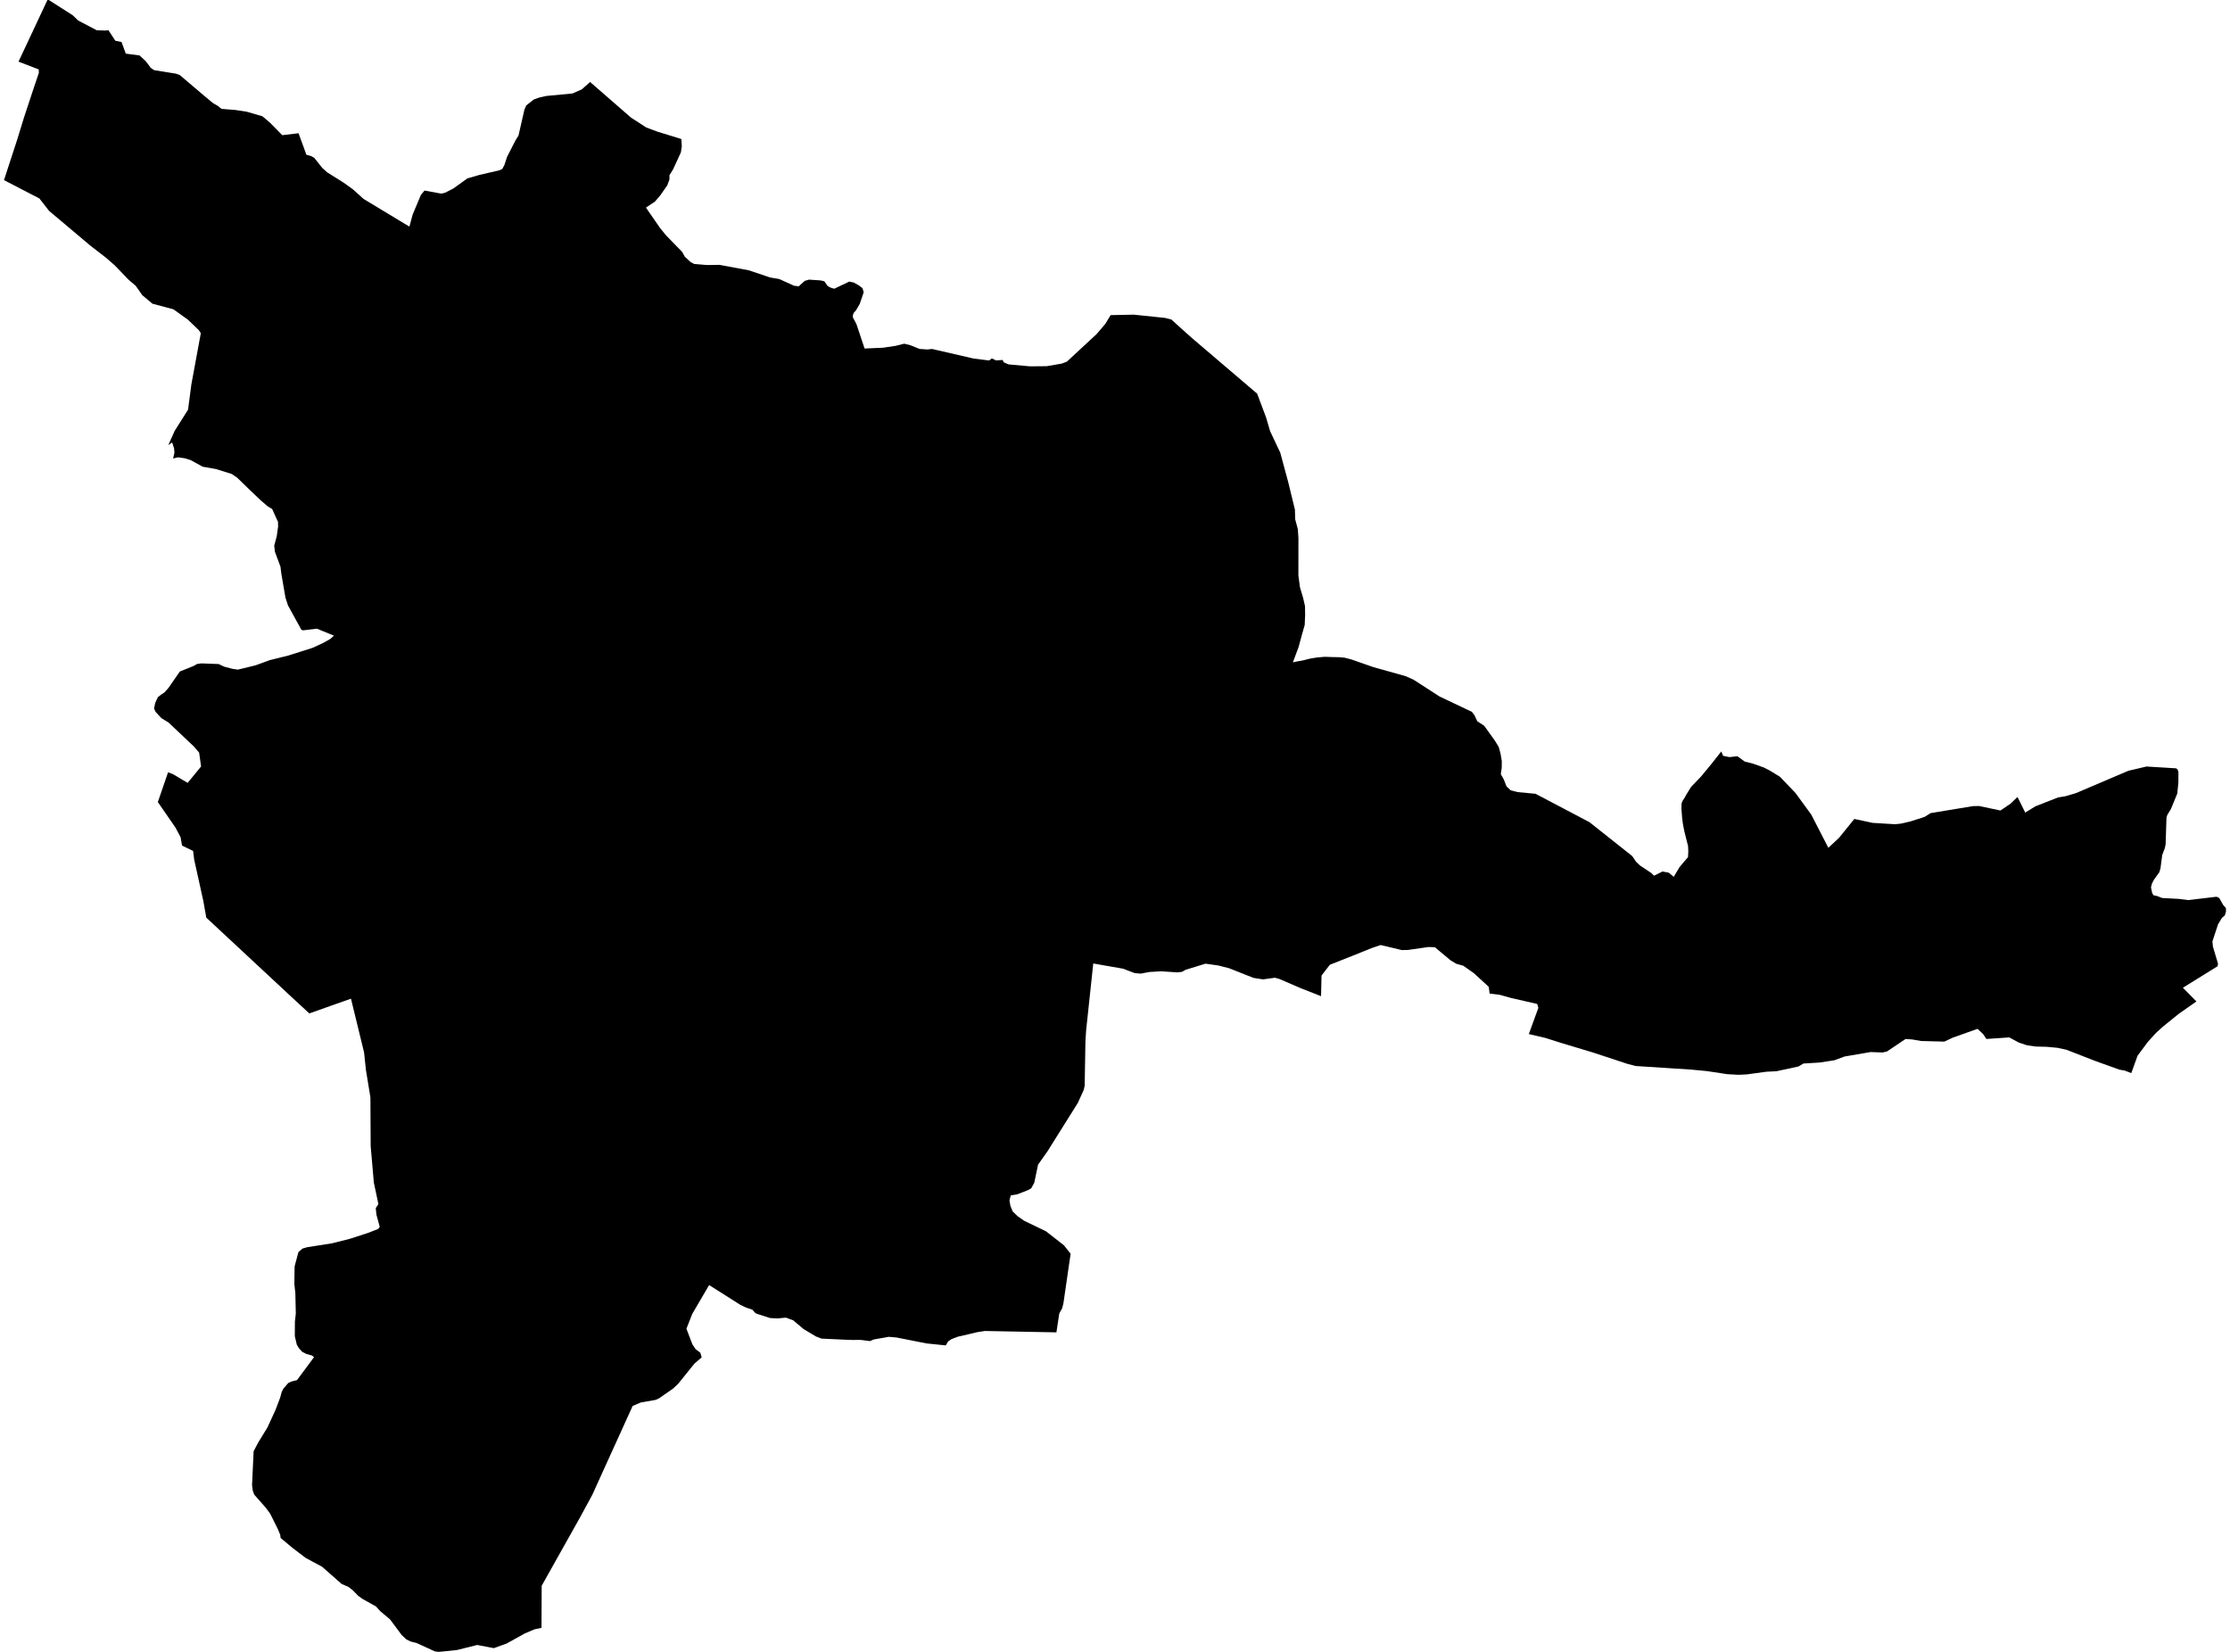 <?xml version='1.0'?>
<svg  baseProfile = 'tiny' width = '540' height = '400' stroke-linecap = 'round' stroke-linejoin = 'round' version='1.1' xmlns='http://www.w3.org/2000/svg'>
<path id='0923801001' title='0923801001'  d='M 102.805 46.144 106.855 46.886 107.752 46.678 109.774 45.651 113.181 43.199 116.121 42.348 120.839 41.265 121.628 40.922 122.162 39.901 122.779 38.003 124.765 34.109 125.563 32.797 126.994 26.533 127.44 25.517 129.276 24.086 130.557 23.624 132.309 23.235 138.609 22.639 140.896 21.633 142.913 19.839 143.209 20.129 147.746 24.081 152.807 28.483 156.509 30.879 159.211 31.884 164.982 33.663 165.101 35.421 164.883 36.888 162.991 41.005 162.12 42.411 162.104 43.494 161.57 44.9 159.874 47.321 158.62 48.794 156.421 50.272 159.843 55.224 161.269 56.976 165.179 60.995 165.837 62.167 167.238 63.468 168.114 63.919 171.111 64.173 174.233 64.137 181.326 65.454 186.485 67.191 188.689 67.565 192.293 69.198 193.418 69.328 194.875 68.011 195.907 67.715 198.697 67.902 199.599 68.104 200.434 69.271 200.797 69.473 201.248 69.696 202.015 69.919 205.65 68.187 206.729 68.41 207.901 69.058 208.85 69.774 209.145 70.769 208.191 73.595 207.232 75.223 206.786 75.674 206.542 76.24 206.521 76.851 207.382 78.469 209.363 84.396 213.838 84.199 216.851 83.753 218.961 83.224 220.517 83.623 222.679 84.495 224.546 84.624 225.712 84.505 235.798 86.828 239.51 87.29 240.184 86.787 241.196 87.279 242.793 87.16 243.042 87.725 244.213 88.238 249.409 88.71 253.433 88.674 257.099 88.047 258.354 87.57 261.356 84.78 265.546 80.901 267.651 78.433 268.942 76.307 274.522 76.193 282.082 76.976 283.658 77.375 286.028 79.532 288.755 81.959 303.87 94.855 304.415 95.301 306.619 101.181 307.552 104.385 310.025 109.633 311.96 116.799 313.562 123.384 313.64 125.775 314.277 128.16 314.417 130.307 314.407 139.376 314.801 142.259 315.553 144.784 315.781 145.775 316.009 146.77 316.04 148.932 315.937 151.349 315.252 153.744 314.454 156.7 313.8 158.442 313.074 160.382 314.174 160.153 315.387 159.946 317.228 159.485 318.892 159.21 320.8 159.044 322.439 159.106 324.285 159.142 325.566 159.251 327.277 159.697 332.519 161.528 340.437 163.752 342.351 164.623 348.568 168.642 356.429 172.38 357.061 173.21 357.715 174.631 359.405 175.751 362.024 179.396 362.931 180.905 363.362 182.502 363.662 184.286 363.642 185.976 363.424 187.465 364.103 188.657 364.803 190.415 365.819 191.379 367.484 191.805 371.845 192.219 384.901 199.095 395.241 207.293 396.19 208.688 397.113 209.564 399.84 211.379 400.54 212.053 402.578 211.032 404.108 211.322 405.02 212.1 405.3 212.333 406.664 210.031 407.406 209.124 408.749 207.563 408.831 206.121 408.759 204.815 408.349 203.233 407.851 201.232 407.509 199.448 407.323 197.939 407.162 195.844 407.198 194.558 407.468 193.879 407.846 193.314 408.386 192.344 409.5 190.555 411.922 188.025 414.385 185.038 416.822 181.963 417.252 183.021 418.782 183.332 420.716 183.124 422.516 184.426 424.361 184.872 427.058 185.831 428.499 186.552 431.019 188.097 434.81 192.054 438.6 197.254 442.738 205.292 445.315 202.896 449.028 198.307 453.482 199.261 458.875 199.583 460.311 199.443 462.582 198.919 466.015 197.825 467.498 196.897 477.786 195.201 479.243 195.175 484.413 196.264 486.86 194.61 488.54 192.982 490.417 196.767 492.885 195.248 498.34 193.111 500.181 192.795 502.608 192.09 515.4 186.64 519.782 185.613 526.948 186.049 527.285 186.298 527.513 186.904 527.497 189.497 527.233 192.157 525.693 195.906 524.822 197.332 524.619 197.96 524.412 204.457 524.21 205.406 523.588 207.029 523.168 210.254 522.877 211.229 521.622 212.966 521.109 213.936 520.865 214.864 521.135 216.17 521.451 216.777 522.442 217 523.567 217.451 527.565 217.664 529.883 217.954 536.732 217.145 537.386 217.436 538.355 219.147 539.009 219.868 539.035 220.723 538.744 221.672 538.049 222.263 537.106 223.819 535.747 227.951 535.861 229.211 537.106 233.38 536.976 233.987 528.721 239.105 528.586 239.172 531.874 242.501 527.632 245.467 523.8 248.563 522.099 250.103 520.124 252.271 517.619 255.636 516.1 259.857 514.529 259.25 513.181 259.006 507.337 256.901 500.389 254.194 498.185 253.722 495.577 253.484 492.974 253.422 490.837 253.116 488.882 252.462 486.544 251.208 481.016 251.586 480.207 250.393 478.875 249.133 472.86 251.27 470.822 252.224 465.227 252.079 463.049 251.705 461.431 251.596 456.946 254.609 455.888 254.858 452.969 254.754 446.664 255.833 444.216 256.74 440.623 257.295 436.718 257.528 435.484 258.254 430.164 259.4 427.716 259.52 422.998 260.168 421.494 260.24 420.955 260.261 418.258 260.111 413.317 259.364 409.609 259.011 396.086 258.135 394.105 257.622 385.855 254.899 378.005 252.535 374.204 251.332 370.206 250.399 372.519 244.057 372.244 243.108 365.861 241.646 363.139 240.889 360.712 240.604 360.504 238.96 356.875 235.636 354.355 233.863 352.623 233.37 351.316 232.587 347.463 229.377 345.934 229.315 340.93 230.031 339.468 230.062 334.319 228.838 332.187 229.569 327.588 231.415 322.024 233.619 320.012 236.222 319.898 241.226 315.014 239.307 309.839 237.072 308.739 236.761 305.841 237.155 303.549 236.803 297.633 234.459 295.024 233.795 291.918 233.355 287.143 234.817 286.199 235.34 285.079 235.46 281.169 235.2 278.312 235.372 276.207 235.766 274.765 235.636 271.929 234.563 264.737 233.308 263.005 249.527 262.839 252.167 262.658 262.874 262.44 263.891 261.346 266.307 261.055 266.981 253.63 278.824 251.374 282.013 250.446 286.416 249.715 287.748 248.906 288.2 246.329 289.205 244.758 289.46 244.447 290.652 244.566 291.399 244.68 292.026 245.225 293.354 246.417 294.5 248.019 295.62 253.303 298.166 257.633 301.552 259.256 303.595 258.582 308.194 257.509 315.594 257.203 316.812 256.534 318.005 256.466 318.321 255.813 322.63 238.499 322.298 236.658 322.578 232.578 323.543 232.018 323.657 230.446 324.248 229.596 324.818 229.015 325.788 224.364 325.311 217.131 323.88 215.243 323.709 211.567 324.357 210.67 324.746 208.419 324.46 206.423 324.471 205.033 324.429 198.925 324.144 197.598 323.631 194.6 321.842 192.075 319.716 190.323 319.068 188.165 319.26 186.439 319.156 183.696 318.264 182.975 318.02 182.187 317.144 180.678 316.636 179.304 315.988 171.718 311.176 167.709 318.025 167.595 318.254 166.221 321.748 167.652 325.508 168.42 326.675 169.592 327.572 169.913 328.697 169.109 329.376 168.124 330.237 164.261 335.033 162.965 336.257 159.61 338.59 158.78 338.979 155.192 339.607 153.201 340.447 150.069 347.338 145.801 356.729 143.427 361.971 140.336 367.659 137.443 372.813 131.169 383.993 131.127 394.177 129.426 394.545 127.072 395.546 122.685 397.978 119.574 399.098 115.55 398.33 110.666 399.549 107.503 399.881 106.227 400 105.325 399.891 100.85 397.843 99.414 397.49 98.403 396.977 97.272 395.924 94.446 392.134 92.102 390.163 91.745 389.785 91.065 389.023 87.731 387.146 86.741 386.43 85.408 385.066 84.33 384.237 82.8 383.594 82.712 383.547 78.019 379.404 74.037 377.262 70.812 374.805 67.949 372.409 67.856 371.667 67.285 370.273 65.424 366.544 64.387 365.129 61.561 361.924 61.198 360.913 61.032 359.606 61.416 351.424 62.525 349.303 63.127 348.328 64.75 345.684 66.725 341.39 67.835 338.456 68.208 337.081 68.628 336.247 69.811 334.888 70.62 334.52 71.916 334.198 76.043 328.635 75.525 328.23 74.218 327.878 73.14 327.318 72.372 326.446 71.874 325.617 71.387 323.543 71.413 320.006 71.61 318.248 71.631 318.114 71.512 312.908 71.418 312.275 71.278 310.88 71.309 308.49 71.346 306.618 72.269 303.19 73.275 302.33 74.415 302.008 80.363 301.075 84.672 299.991 89.199 298.523 91.573 297.585 91.952 297.066 91.148 294.116 90.988 292.54 91.631 291.57 90.526 286.369 89.759 277.513 89.696 265.726 88.607 259.079 88.162 254.842 84.988 241.832 80.259 243.502 74.903 245.4 70.386 241.231 68.374 239.349 49.951 222.201 49.23 218.146 47.016 208.123 46.762 206.054 44.081 204.758 43.729 202.73 42.484 200.391 38.222 194.216 40.7 187.008 41.914 187.475 45.435 189.575 48.691 185.608 48.224 182.253 46.959 180.77 40.814 174.963 39.098 173.91 37.698 172.406 37.309 171.577 37.574 170.244 38.217 168.844 38.932 168.253 39.783 167.703 40.768 166.614 43.552 162.606 46.892 161.258 47.721 160.781 48.779 160.641 52.958 160.796 54.244 161.419 54.333 161.445 56.272 161.953 56.516 161.994 57.62 162.145 61.882 161.108 65.341 159.848 69.806 158.743 75.732 156.861 78.33 155.647 79.989 154.714 80.861 153.921 76.718 152.23 73.461 152.63 72.989 152.521 69.738 146.604 69.121 144.712 68.126 138.92 67.913 137.208 66.57 133.605 66.404 132.117 67.021 129.814 67.343 127.486 67.317 126.361 66.451 124.468 65.906 123.255 64.755 122.56 63.018 121.056 60.462 118.614 57.433 115.674 56.127 114.777 52.295 113.579 49.08 113.014 46.145 111.401 44.683 110.96 43.127 110.743 41.919 111.023 42.246 109.597 42.152 108.58 41.691 107.139 40.752 107.777 42.308 104.318 45.538 99.2 46.337 93.102 48.629 80.678 48.131 79.932 45.486 77.396 41.986 74.891 36.915 73.543 34.457 71.479 32.865 69.208 31.175 67.772 27.805 64.272 25.585 62.343 21.93 59.522 11.891 51.07 9.537 48.057 0.965 43.614 4.123 33.933 5.865 28.281 8.277 20.995 9.407 17.651 9.376 16.811 4.486 14.923 11.486 0 11.823 0 17.605 3.692 18.938 4.973 23.454 7.337 25.679 7.394 26.244 7.301 27.924 9.862 29.433 10.174 30.459 12.989 33.788 13.42 35.328 14.856 36.505 16.432 37.34 16.992 42.635 17.843 43.537 18.175 49.795 23.489 51.584 24.972 52.824 25.688 53.207 26.025 53.638 26.362 57.034 26.637 59.715 27.047 63.547 28.156 65.377 29.707 68.359 32.735 72.294 32.263 74.192 37.469 75.406 37.822 76.126 38.247 78.009 40.632 79.186 41.705 83.246 44.257 85.46 45.849 88.058 48.182 99.139 54.876 99.932 51.936 101.929 47.186 102.805 46.144 Z' />
</svg>